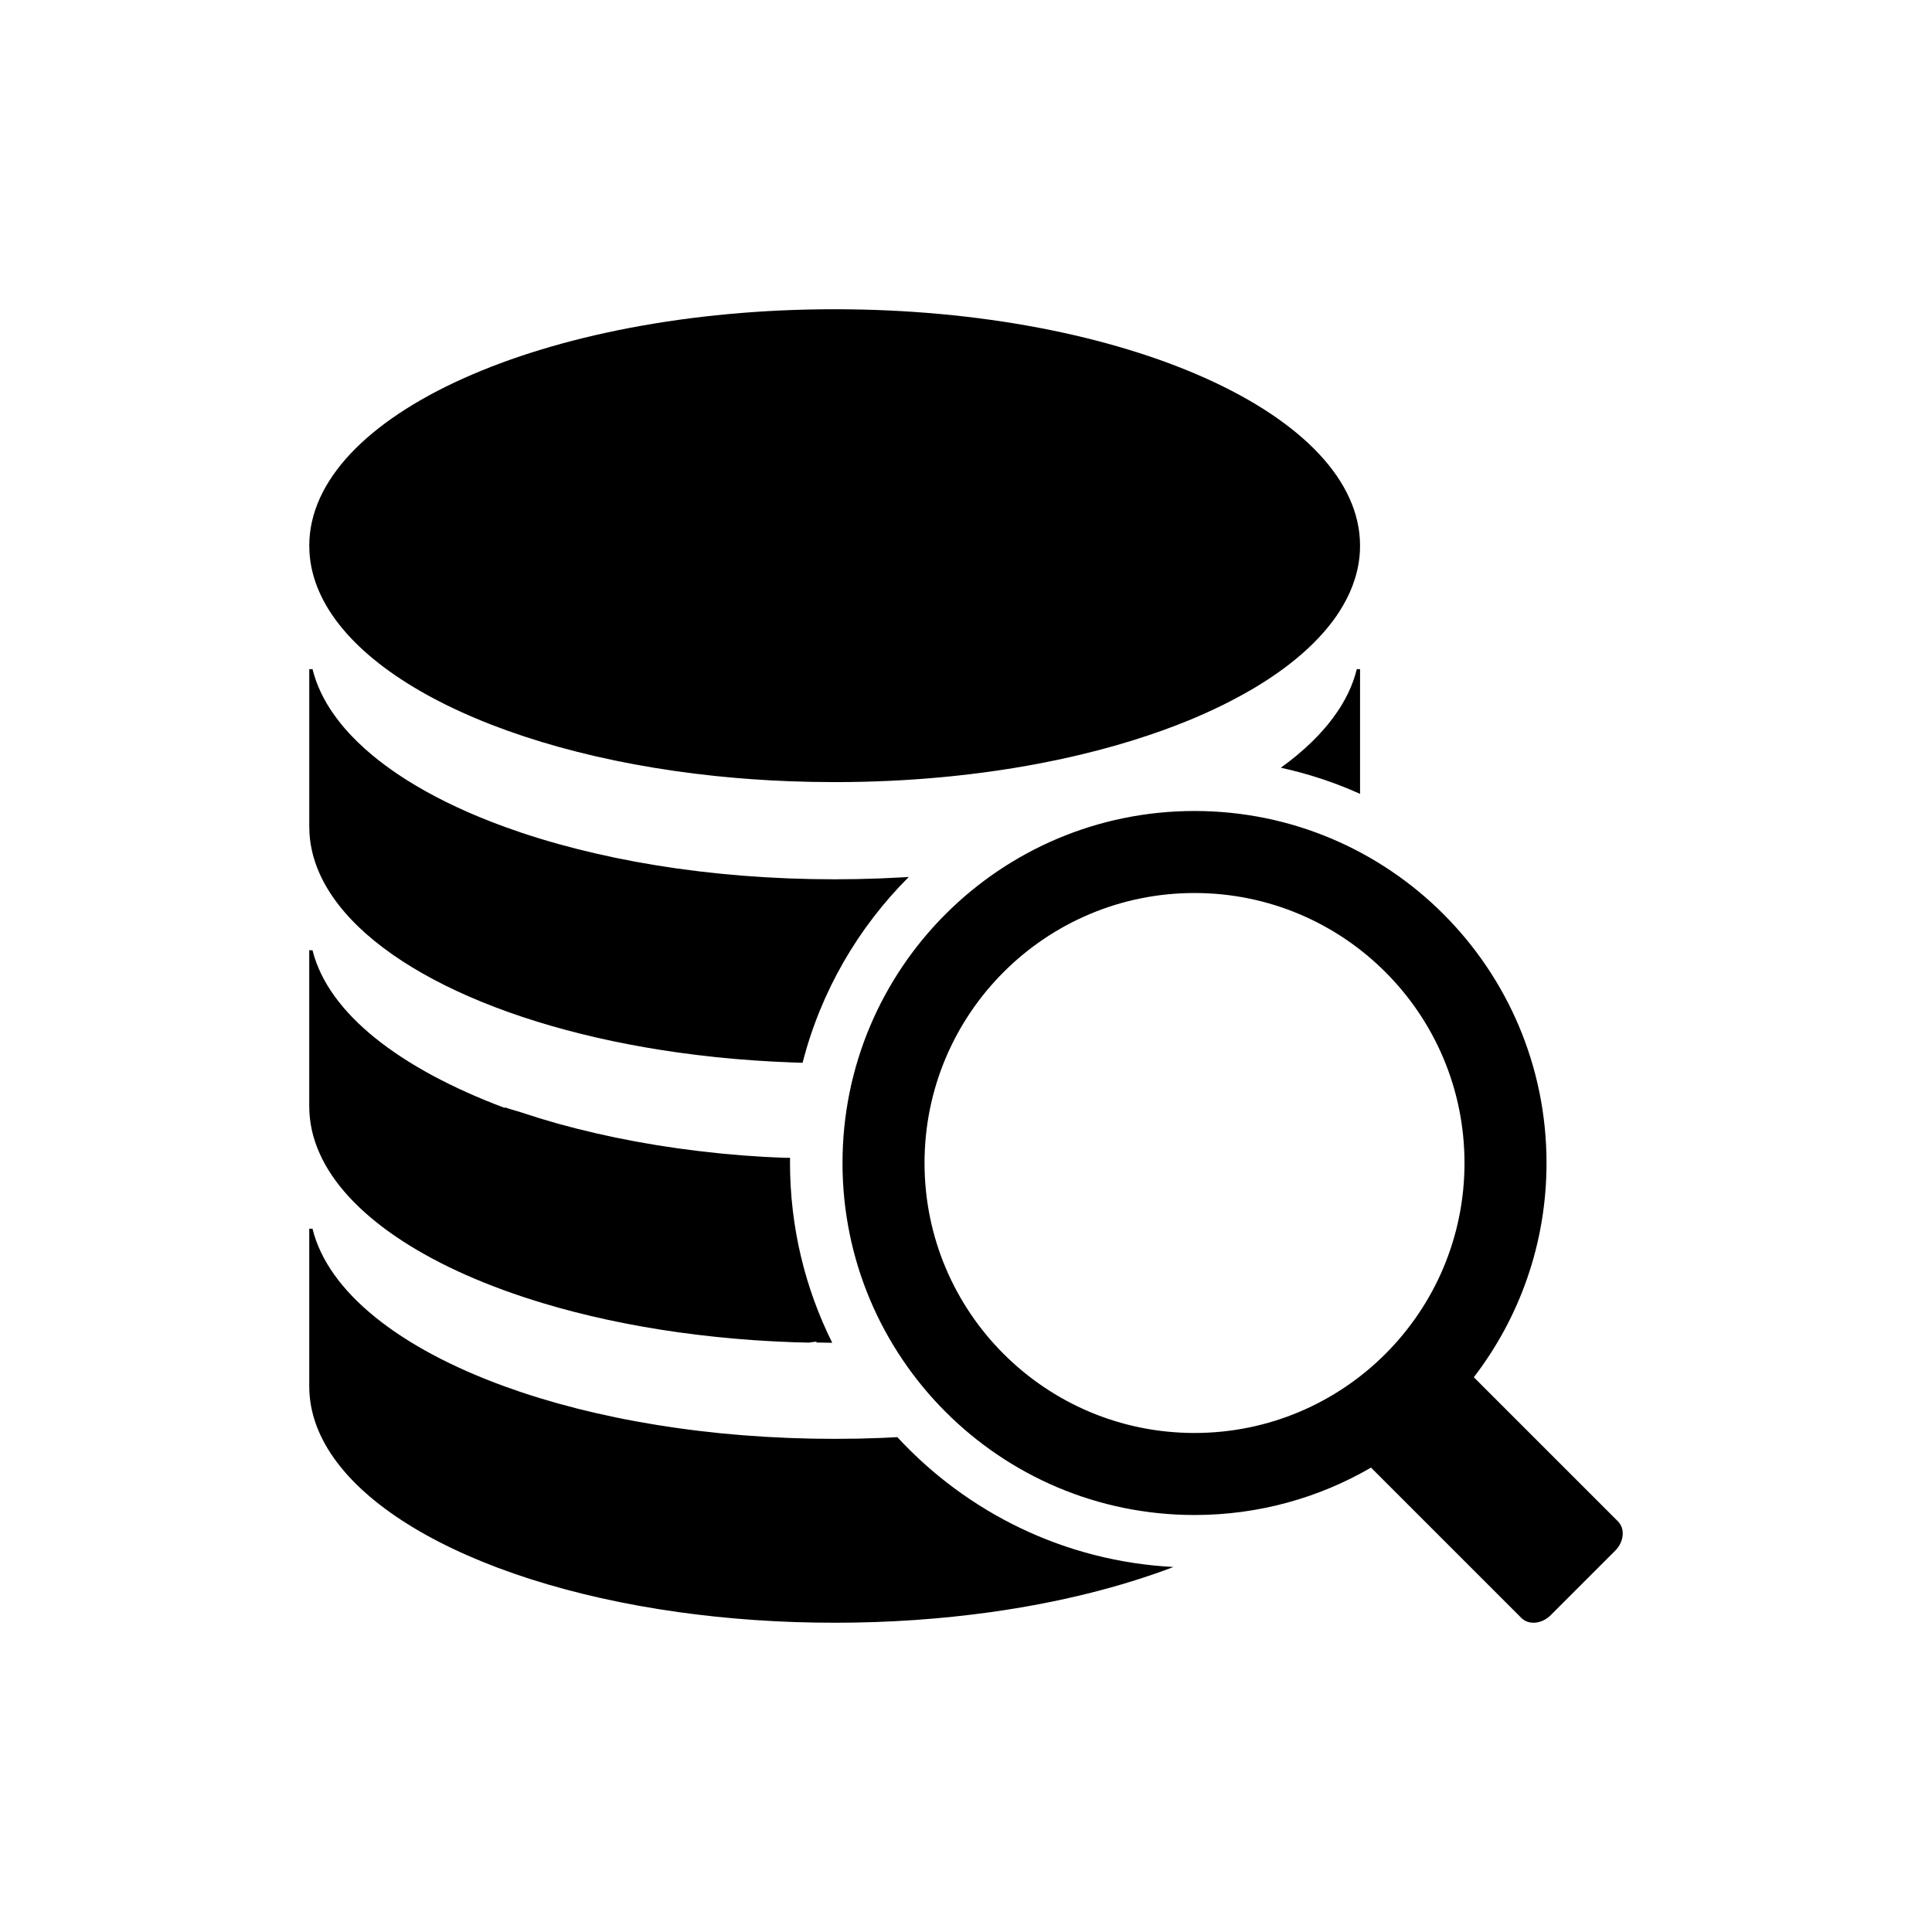 <svg t="1687836521349" class="icon" viewBox="0 0 1024 1024" version="1.1" xmlns="http://www.w3.org/2000/svg" p-id="8816"
  width="200" height="200">
  <path
    d="M719.131 354.667c-0.23 0.945-0.493 1.89-0.775 2.836-0.085 0.273-0.17 0.544-0.264 0.834-0.205 0.682-0.435 1.362-0.672 2.034-0.094 0.28-0.195 0.571-0.298 0.861-0.086 0.237-0.188 0.493-0.29 0.741-0.238 0.639-0.477 1.286-0.749 1.925-0.094 0.221-0.195 0.443-0.29 0.672-0.204 0.468-0.416 0.936-0.629 1.413-0.102 0.204-0.187 0.407-0.273 0.614-0.179 0.374-0.358 0.747-0.535 1.124-0.086 0.153-0.171 0.323-0.248 0.478-0.195 0.39-0.392 0.782-0.587 1.157-0.195 0.374-0.383 0.749-0.57 1.107-0.103 0.17-0.205 0.34-0.299 0.52-0.34 0.621-0.68 1.233-1.047 1.847-0.255 0.444-0.528 0.877-0.783 1.311-0.265 0.418-0.52 0.835-0.784 1.261-0.316 0.476-0.63 0.969-0.955 1.447-0.23 0.34-0.459 0.682-0.698 1.021-0.614 0.904-1.253 1.789-1.907 2.665 0 0.01-0.017 0.018-0.017 0.026-0.664 0.885-1.328 1.755-2.034 2.632-0.06 0.076-0.128 0.162-0.195 0.237-0.119 0.162-0.256 0.316-0.384 0.486-0.468 0.562-0.936 1.141-1.422 1.703-0.034 0.05-0.076 0.084-0.119 0.136-0.085 0.102-0.187 0.222-0.28 0.323-1.073 1.243-2.189 2.487-3.346 3.712-0.018 0.01-0.018 0.018-0.018 0.018-2.247 2.374-4.649 4.709-7.203 6.999-0.017 0.008-0.017 0.016-0.025 0.016-1.218 1.099-2.478 2.181-3.764 3.254l-0.333 0.288c-2.69 2.223-5.518 4.411-8.488 6.547 14.603 3.177 28.669 7.843 42.002 13.855l0-66.098L719.131 354.668zM164.22 295.175c5.91 56.826 95.909 103.759 215.274 116.157 12.628 1.311 25.595 2.231 38.818 2.74 7.936 0.308 15.956 0.459 24.07 0.459 2.699 0 5.407-0.016 8.08-0.05 18.8-0.239 37.124-1.311 54.816-3.15 22.035-2.29 43.067-5.756 62.752-10.254 1.685-0.382 3.354-0.774 5.014-1.175 12.831-3.064 25.058-6.572 36.587-10.489 2.247-0.749 4.453-1.533 6.641-2.317 4.716-1.684 9.298-3.458 13.751-5.278 3.176-1.311 6.276-2.64 9.307-4.011 3.014-1.353 5.943-2.742 8.821-4.156 1.303-0.638 2.588-1.285 3.858-1.948 4.248-2.181 8.352-4.429 12.268-6.744 0.035-0.034 0.086-0.068 0.137-0.085 5.636-3.354 10.916-6.83 15.795-10.422 1.183-0.877 2.341-1.763 3.482-2.648 4.53-3.533 8.702-7.178 12.473-10.925 0.962-0.954 1.891-1.916 2.801-2.886 3.543-3.773 6.702-7.638 9.435-11.597 1.311-1.916 2.52-3.84 3.636-5.798 1.234-2.146 2.341-4.308 3.321-6.489 0.544-1.226 1.047-2.452 1.516-3.678 1.881-4.999 3.133-10.082 3.67-15.259 0.102-0.903 0.17-1.805 0.221-2.708 0.06-1.082 0.085-2.162 0.085-3.236 0-69.206-124.669-125.317-278.468-125.317-153.79 0-278.468 56.111-278.468 125.317 0 1.073 0.034 2.154 0.094 3.236C164.067 293.37 164.135 294.272 164.22 295.175zM475.615 761.713c-2.52 0.126-5.033 0.264-7.569 0.374-0.672 0.026-1.336 0.06-2.009 0.076-3.525 0.136-7.067 0.239-10.635 0.323-0.579 0.008-1.175 0.018-1.763 0.026-3.737 0.06-7.483 0.109-11.256 0.109-3.772 0-7.518-0.05-11.247-0.109-0.597-0.008-1.184-0.026-1.77-0.034-3.56-0.076-7.101-0.18-10.627-0.316-0.672-0.024-1.345-0.05-2.01-0.084-3.559-0.136-7.101-0.308-10.617-0.52-0.435-0.026-0.861-0.052-1.286-0.078-3.508-0.212-6.99-0.449-10.456-0.723-0.264-0.024-0.528-0.042-0.8-0.058-3.533-0.281-7.041-0.598-10.541-0.937-0.578-0.06-1.149-0.12-1.72-0.17-3.423-0.35-6.811-0.715-10.167-1.126-0.536-0.058-1.073-0.128-1.6-0.186-3.475-0.426-6.931-0.87-10.354-1.363-0.102-0.008-0.213-0.016-0.323-0.034-3.439-0.493-6.862-1.021-10.251-1.558-0.333-0.058-0.664-0.102-0.989-0.162-3.329-0.535-6.624-1.105-9.885-1.703-0.485-0.084-0.961-0.186-1.439-0.272-3.268-0.596-6.497-1.225-9.69-1.891-0.323-0.068-0.629-0.136-0.946-0.204-6.658-1.379-13.171-2.879-19.532-4.479-0.307-0.084-0.621-0.162-0.928-0.237-3.082-0.791-6.13-1.6-9.145-2.445-0.341-0.094-0.68-0.195-1.03-0.279-3.056-0.87-6.088-1.755-9.068-2.666-0.076-0.024-0.152-0.042-0.23-0.076-3.108-0.954-6.173-1.925-9.179-2.93-0.034-0.016-0.076-0.024-0.102-0.034-2.921-0.979-5.781-1.983-8.608-3.004-0.152-0.06-0.323-0.112-0.486-0.172l0.017 0c-55.557-20.223-93.464-49.868-101.74-83.536l-1.72 0 0 83.536c0 56.206 82.242 103.767 195.528 119.655l0 0c0.008 0 0.017 0 0.034 0.01 2.912 0.4 5.858 0.791 8.821 1.149 0.715 0.094 1.43 0.188 2.146 0.264 2.929 0.35 5.875 0.69 8.838 0.996 0.051 0.01 0.085 0.018 0.128 0.018 3.005 0.314 6.036 0.596 9.085 0.868 0.733 0.068 1.481 0.138 2.223 0.188 3.022 0.256 6.045 0.493 9.102 0.715 0.034 0 0.068 0 0.102 0 3.083 0.212 6.182 0.392 9.298 0.562 0.766 0.034 1.533 0.086 2.299 0.12 3.099 0.151 6.216 0.29 9.349 0.4 0.017 0.008 0.051 0.008 0.068 0.008 3.142 0.102 6.31 0.18 9.478 0.239 0.791 0.016 1.592 0.024 2.392 0.042 3.184 0.042 6.369 0.076 9.578 0.076s6.412-0.034 9.587-0.076c0.791-0.018 1.592-0.026 2.392-0.042 3.168-0.06 6.334-0.138 9.469-0.239 0.034 0 0.051 0 0.068-0.008 3.134-0.109 6.249-0.248 9.349-0.4 0.766-0.034 1.542-0.086 2.308-0.12 3.108-0.17 6.216-0.35 9.29-0.562 0.034 0 0.068 0 0.102 0 3.066-0.222 6.097-0.459 9.11-0.715 0.749-0.05 1.482-0.12 2.223-0.188 3.04-0.272 6.071-0.554 9.085-0.868 0.034 0 0.068-0.008 0.119-0.018 2.963-0.306 5.909-0.646 8.838-0.996 0.715-0.076 1.431-0.17 2.154-0.264 2.955-0.358 5.901-0.749 8.83-1.149 0-0.01 0.017-0.01 0.034-0.01 35.863-5.022 68.611-13.24 96.639-23.892C564.235 827.555 512.466 801.621 475.615 761.713zM164.067 590.358c0.043 0.663 0.094 1.327 0.162 1.992 0.043 0.358 0.077 0.713 0.128 1.071 0.068 0.631 0.152 1.261 0.255 1.891 0.052 0.35 0.103 0.698 0.171 1.04 0.119 0.682 0.255 1.361 0.392 2.043 0.059 0.281 0.111 0.562 0.17 0.851 0.222 0.954 0.451 1.908 0.715 2.862 0.034 0.084 0.06 0.186 0.085 0.272 0.238 0.851 0.493 1.703 0.784 2.554 0.094 0.306 0.204 0.614 0.307 0.919 0.221 0.64 0.459 1.277 0.698 1.925 0.128 0.332 0.256 0.663 0.392 1.005 0.256 0.621 0.512 1.243 0.784 1.855 0.137 0.323 0.273 0.648 0.426 0.971 0.307 0.682 0.63 1.371 0.97 2.045 0.111 0.246 0.222 0.493 0.341 0.732 0.477 0.919 0.955 1.839 1.465 2.758 0.085 0.136 0.17 0.274 0.237 0.409 0.443 0.765 0.894 1.541 1.363 2.315 0.179 0.29 0.357 0.564 0.544 0.851 0.392 0.621 0.791 1.243 1.21 1.875 0.204 0.306 0.408 0.612 0.629 0.919 0.418 0.614 0.851 1.225 1.294 1.839 0.205 0.29 0.408 0.57 0.621 0.851 0.529 0.715 1.083 1.431 1.627 2.128 0.136 0.17 0.264 0.34 0.392 0.512 0.714 0.885 1.447 1.779 2.205 2.657 0.109 0.136 0.23 0.264 0.349 0.392 0.629 0.74 1.277 1.473 1.941 2.204 0.237 0.248 0.468 0.503 0.698 0.742 0.579 0.629 1.158 1.243 1.754 1.856 0.264 0.264 0.529 0.528 0.784 0.791 0.614 0.621 1.253 1.233 1.891 1.864 0.237 0.22 0.459 0.442 0.706 0.682 0.808 0.765 1.642 1.531 2.495 2.298 0.06 0.068 0.12 0.128 0.188 0.186 0.954 0.851 1.933 1.705 2.929 2.556 0.128 0.102 0.264 0.212 0.392 0.321 0.842 0.715 1.694 1.415 2.572 2.112 0.256 0.204 0.511 0.418 0.775 0.621 0.776 0.614 1.557 1.225 2.351 1.831 0.28 0.222 0.554 0.426 0.834 0.638 0.842 0.64 1.703 1.269 2.562 1.898 0.222 0.153 0.444 0.316 0.664 0.478 2.239 1.609 4.564 3.194 6.966 4.751 0.102 0.068 0.213 0.136 0.322 0.204 1.073 0.7 2.154 1.389 3.253 2.07 0.256 0.151 0.502 0.306 0.749 0.459 1.004 0.621 2.01 1.217 3.031 1.831 0.264 0.151 0.52 0.298 0.776 0.459 1.115 0.646 2.239 1.293 3.38 1.933 0.153 0.084 0.29 0.162 0.443 0.246 2.674 1.499 5.433 2.98 8.267 4.429 0.06 0.024 0.128 0.058 0.195 0.092 1.312 0.665 2.64 1.321 3.986 1.984 0.204 0.102 0.416 0.204 0.629 0.306 1.243 0.606 2.503 1.201 3.78 1.789 0.205 0.094 0.392 0.188 0.597 0.29 5.943 2.751 12.159 5.372 18.647 7.867 0.137 0.052 0.281 0.12 0.426 0.17 1.525 0.579 3.057 1.159 4.615 1.728 0.094 0.044 0.188 0.078 0.29 0.112 6.71 2.452 13.683 4.777 20.895 6.947l0.162 0.05c21.908 6.607 46.013 11.844 71.718 15.446l0 0c0.008 0 0.017 0 0.034 0.01 0.851 0.109 1.72 0.22 2.572 0.332 1.685 0.23 3.38 0.451 5.075 0.663 0.392 0.052 0.784 0.112 1.175 0.153 0.715 0.094 1.43 0.188 2.146 0.264 0.204 0.026 0.392 0.042 0.596 0.068 2.138 0.264 4.292 0.501 6.446 0.723 0.605 0.068 1.201 0.144 1.797 0.204 0.051 0.018 0.085 0.018 0.136 0.018 0.903 0.094 1.84 0.17 2.751 0.264 1.643 0.162 3.287 0.316 4.938 0.468 0.469 0.044 0.919 0.086 1.388 0.136 0.741 0.068 1.481 0.128 2.223 0.188 0.179 0.018 0.349 0.034 0.52 0.042 2.486 0.214 4.989 0.402 7.492 0.579 0.358 0.026 0.725 0.06 1.09 0.094 0.034 0 0.068 0 0.102 0 0.919 0.068 1.84 0.102 2.759 0.17 1.685 0.102 3.38 0.204 5.084 0.308 0.485 0.016 0.961 0.05 1.455 0.084 0.766 0.034 1.533 0.086 2.299 0.12 0.119 0 0.238 0.008 0.358 0.016 2.545 0.12 5.108 0.23 7.672 0.323 0.443 0.018 0.876 0.042 1.319 0.06 0.026 0.008 0.051 0.008 0.068 0.008 0.894 0.026 1.789 0.034 2.691 0.068 1.685 0.052 3.372 0.086 5.075 0.128 0.571 0.008 1.141-0.279 1.72-0.264 0.784 0.018 1.584-0.264 2.384-0.264l0.119 0c0.051 0-0.29 0.316-0.29 0.316l0 0.151c3.602 0.034 5.918 0.12 8.481 0.146-14.322-28.736-22.385-61.21-22.385-95.431 0-0.843 0.025-1.252 0.025-2.648 0 0-0.008 0-0.017 0-0.672 0-1.345 0.068-2.01 0.042-3.559-0.144-7.101-0.254-10.617-0.459-0.435-0.026-0.861-0.026-1.286-0.06-3.508-0.204-6.99-0.426-10.456-0.698-0.256-0.026-0.528-0.034-0.791-0.06-3.543-0.279-7.051-0.587-10.542-0.927-0.578-0.068-1.157-0.12-1.727-0.17-3.415-0.342-6.803-0.715-10.167-1.126-0.529-0.058-1.073-0.118-1.6-0.186-3.475-0.426-6.931-0.87-10.354-1.345-0.102-0.018-0.213-0.034-0.315-0.052-3.449-0.493-6.872-1.005-10.26-1.549-0.323-0.06-0.664-0.112-0.989-0.162-3.329-0.537-6.624-1.115-9.885-1.713-0.485-0.084-0.961-0.17-1.439-0.264-3.261-0.604-6.488-1.233-9.69-1.898-0.315-0.06-0.629-0.118-0.946-0.195-6.658-1.387-13.171-2.886-19.524-4.487-0.315-0.084-0.629-0.151-0.936-0.237-3.082-0.784-6.13-1.6-9.136-2.434-0.35-0.104-0.69-0.206-1.04-0.29-3.056-0.87-6.088-1.755-9.068-2.657-0.076-0.036-0.152-0.052-0.23-0.078-3.108-0.954-6.164-1.933-9.179-2.938-0.034-0.016-0.068-0.024-0.102-0.034-2.921-0.979-5.781-1.635-8.608-2.657-0.034-0.016-0.077 0-0.119 0 0 0 0 0 0 0.008-0.12 0.044-0.238 0.153-0.341 0.162-0.009 0-0.009 0-0.017 0-3.304-1.243-6.556-2.52-9.741-3.821-0.153-0.06-0.307-0.12-0.46-0.18-3.15-1.303-6.249-2.63-9.28-3.986-0.152-0.076-0.332-0.144-0.493-0.22-3.031-1.363-6.003-2.76-8.906-4.181-0.137-0.06-0.273-0.128-0.418-0.204-3.022-1.491-5.968-3.006-8.829-4.547-0.017-0.01-0.026-0.01-0.034-0.01-2.691-1.463-5.313-2.936-7.86-4.443-0.17-0.102-0.349-0.195-0.519-0.298-5.415-3.212-10.49-6.532-15.216-9.956-0.009 0-0.009 0-0.017-0.008-18.775-13.597-31.905-28.822-37.925-45.128-0.808-2.17-1.49-4.351-2.034-6.547l-1.72 0 0 82.848c0 0.969 0.034 1.94 0.085 2.921C164.016 589.726 164.043 590.042 164.067 590.358zM164.067 442.068c0.043 0.663 0.094 1.337 0.162 2.009 0.043 0.342 0.077 0.698 0.119 1.047 0.077 0.64 0.171 1.285 0.264 1.917 0.052 0.34 0.103 0.679 0.171 1.013 0.119 0.705 0.255 1.421 0.408 2.118 0.051 0.256 0.094 0.503 0.152 0.749 0.435 1.959 0.97 3.892 1.61 5.808 0.059 0.186 0.127 0.374 0.187 0.562 0.273 0.791 0.554 1.583 0.861 2.367 0.076 0.204 0.152 0.392 0.221 0.579 0.341 0.833 0.682 1.669 1.047 2.502 0.043 0.102 0.094 0.206 0.145 0.316 20.128 45.034 93.89 81.323 190.028 94.809l0 0c0.008 0 0.017 0 0.034 0 2.912 0.407 5.858 0.791 8.821 1.157 0.715 0.086 1.43 0.172 2.146 0.256 2.937 0.358 5.875 0.698 8.838 1.005 0.051 0 0.085 0.016 0.136 0.016 2.997 0.308 6.029 0.598 9.077 0.862 0.741 0.068 1.481 0.128 2.223 0.195 3.022 0.254 6.054 0.493 9.102 0.698 0.034 0.016 0.068 0.016 0.102 0.016 3.083 0.214 6.182 0.392 9.298 0.564 0.766 0.034 1.533 0.076 2.309 0.109 0.042 0.008 0.085 0.008 0.127 0.008 4.547 0.239 9.128 0.409 13.735 0.562 9.68-37.854 29.451-71.717 56.289-98.514-0.578 0.034-1.149 0.086-1.727 0.112-0.384 0.024-0.775 0.06-1.167 0.076-0.043 0-0.086 0-0.12 0-1.175 0.068-2.359 0.12-3.542 0.18-2.351 0.126-4.7 0.246-7.067 0.348-0.596 0.026-1.183 0.052-1.77 0.068-0.086 0.01-0.171 0.01-0.247 0.018-0.077 0-0.162 0-0.238 0-3.449 0.136-6.905 0.237-10.388 0.306-0.587 0.018-1.183 0.018-1.762 0.034-3.746 0.068-7.493 0.112-11.266 0.112-3.772 0-7.518-0.044-11.247-0.112-0.597-0.008-1.184-0.016-1.77-0.034-3.56-0.068-7.101-0.17-10.627-0.306-0.17-0.008-0.341-0.018-0.511-0.018-0.493-0.026-1.004-0.042-1.499-0.068-2.673-0.102-5.312-0.246-7.97-0.392-0.876-0.05-1.77-0.076-2.647-0.128-0.086-0.008-0.171-0.008-0.265-0.016-0.34-0.026-0.68-0.044-1.021-0.068-1.175-0.068-2.317-0.162-3.49-0.239-2.317-0.151-4.649-0.298-6.956-0.484-0.195-0.018-0.392-0.026-0.587-0.034-0.069-0.018-0.137-0.018-0.213-0.018-2.035-0.17-4.045-0.358-6.054-0.545-1.499-0.136-2.997-0.254-4.488-0.407-0.195-0.018-0.4-0.034-0.596-0.052-0.383-0.034-0.757-0.076-1.132-0.118-3.415-0.342-6.803-0.715-10.167-1.107-0.256-0.034-0.512-0.068-0.766-0.094-0.28-0.034-0.563-0.068-0.834-0.102-3.475-0.418-6.931-0.87-10.354-1.353-0.034 0-0.077-0.01-0.119-0.018-0.068 0-0.128-0.018-0.195-0.018-1.61-0.237-3.193-0.493-4.777-0.732-0.834-0.128-1.669-0.246-2.487-0.374-0.997-0.153-2.01-0.29-2.997-0.459-0.323-0.052-0.664-0.104-0.997-0.153-1.013-0.17-2.001-0.35-3.006-0.52-2.298-0.392-4.598-0.776-6.88-1.191-0.238-0.044-0.477-0.094-0.715-0.128-0.237-0.052-0.477-0.094-0.723-0.136-3.261-0.606-6.489-1.235-9.681-1.891-0.323-0.068-0.629-0.136-0.954-0.204-3.321-0.69-6.616-1.415-9.877-2.164-3.252-0.747-6.47-1.523-9.656-2.332-0.306-0.068-0.613-0.151-0.919-0.23-3.082-0.791-6.13-1.6-9.145-2.443-0.341-0.086-0.69-0.188-1.039-0.29-3.057-0.862-6.079-1.737-9.068-2.657-0.077-0.018-0.145-0.044-0.23-0.07-3.1-0.954-6.164-1.923-9.179-2.936-0.034-0.01-0.068-0.026-0.103-0.034-2.912-0.979-5.772-1.984-8.599-3.006-0.162-0.052-0.323-0.102-0.493-0.17l0.017 0c-1.992-0.726-3.968-1.465-5.926-2.223-0.597-0.23-1.192-0.47-1.789-0.7-1.379-0.543-2.751-1.089-4.103-1.642-0.639-0.256-1.269-0.52-1.907-0.784-1.405-0.577-2.801-1.175-4.189-1.77-0.477-0.212-0.97-0.426-1.447-0.629-1.874-0.818-3.73-1.653-5.543-2.504-0.128-0.05-0.264-0.118-0.401-0.186-1.669-0.784-3.321-1.567-4.955-2.368-0.46-0.22-0.904-0.459-1.363-0.682-1.345-0.663-2.673-1.345-3.977-2.025-0.443-0.222-0.885-0.459-1.328-0.692-1.507-0.791-2.989-1.591-4.453-2.409-0.17-0.094-0.341-0.188-0.52-0.29-1.727-0.954-3.414-1.933-5.083-2.921-0.043-0.026-0.086-0.06-0.137-0.086-1.549-0.919-3.065-1.847-4.564-2.8-0.272-0.172-0.544-0.342-0.818-0.512-1.328-0.851-2.639-1.703-3.934-2.573-0.213-0.151-0.435-0.288-0.647-0.442-4.547-3.082-8.805-6.249-12.738-9.52-0.136-0.109-0.273-0.222-0.408-0.34-1.234-1.031-2.435-2.061-3.609-3.118-0.06-0.05-0.12-0.102-0.179-0.151-2.537-2.282-4.93-4.599-7.152-6.949-1.218-1.277-2.394-2.571-3.517-3.881-0.051-0.068-0.12-0.136-0.179-0.204-0.043-0.06-0.094-0.112-0.145-0.172-0.493-0.577-0.97-1.157-1.456-1.753-0.043-0.052-0.077-0.102-0.119-0.146-0.145-0.178-0.281-0.348-0.418-0.52-0.706-0.885-1.388-1.77-2.052-2.657-0.009-0.008-0.009-0.016-0.026-0.034-0.656-0.885-1.294-1.77-1.916-2.672-0.23-0.334-0.451-0.665-0.682-0.998-0.322-0.486-0.639-0.979-0.954-1.465-0.264-0.415-0.52-0.826-0.775-1.233-0.273-0.451-0.545-0.895-0.809-1.337-0.365-0.621-0.706-1.243-1.047-1.864-0.093-0.162-0.187-0.323-0.28-0.493-0.204-0.376-0.4-0.767-0.596-1.141-0.077-0.153-0.145-0.29-0.222-0.444-0.195-0.392-0.4-0.784-0.596-1.175-0.179-0.374-0.358-0.74-0.528-1.105-0.06-0.12-0.111-0.248-0.162-0.376-0.256-0.528-0.494-1.072-0.725-1.6-0.102-0.247-0.213-0.486-0.315-0.733-0.273-0.629-0.511-1.277-0.749-1.924-0.093-0.238-0.195-0.494-0.289-0.742-0.103-0.28-0.205-0.571-0.298-0.86-0.238-0.672-0.469-1.345-0.673-2.035-0.093-0.28-0.179-0.57-0.264-0.851-0.28-0.927-0.535-1.864-0.775-2.809l-1.72 0 0 83.537c0 0.987 0.034 1.957 0.085 2.928C164.016 441.455 164.043 441.76 164.067 442.068zM857.561 806.363l-76.409-76.402c0 0-0.009 0-0.009 0.018 24.173-31.461 38.545-70.824 38.545-113.567 0-103.044-83.527-186.571-186.57-186.571S446.547 513.368 446.547 616.412c0 103.042 83.527 186.571 186.57 186.571 34.091 0 66.047-9.146 93.55-25.119l79.705 79.696c3.873 3.883 10.848 3.21 15.547-1.499l34.143-34.134C860.771 817.221 861.443 810.255 857.561 806.363zM490.021 616.412c0-79.032 64.072-143.097 143.096-143.097s143.096 64.064 143.096 143.097-64.072 143.095-143.096 143.095S490.021 695.445 490.021 616.412zM778.342 733.529c-0.009 0.01-0.017 0.01-0.017 0.026C778.325 733.539 778.332 733.539 778.342 733.529zM730.677 775.465c-0.034 0.016-0.06 0.042-0.102 0.06C730.618 775.506 730.643 775.481 730.677 775.465zM734.441 773.097c0.051-0.034 0.102-0.084 0.17-0.118C734.542 773.012 734.492 773.062 734.441 773.097zM738.229 770.568c0.069-0.042 0.137-0.094 0.205-0.144C738.366 770.474 738.298 770.526 738.229 770.568zM741.967 767.953c0.068-0.05 0.136-0.109 0.213-0.17C742.112 767.844 742.036 767.903 741.967 767.953zM745.628 765.246c0.076-0.068 0.152-0.118 0.23-0.178C745.782 765.127 745.705 765.177 745.628 765.246zM749.239 762.438c0.068-0.052 0.128-0.102 0.195-0.153C749.367 762.335 749.306 762.386 749.239 762.438zM752.764 759.559c0.068-0.052 0.127-0.102 0.187-0.153C752.891 759.457 752.833 759.507 752.764 759.559zM756.229 756.579c0.06-0.034 0.103-0.086 0.153-0.138C756.331 756.493 756.288 756.546 756.229 756.579zM759.626 753.531c0.034-0.036 0.085-0.078 0.119-0.112C759.711 753.453 759.66 753.495 759.626 753.531zM762.947 750.398c0.025-0.034 0.051-0.068 0.085-0.094C762.998 750.329 762.972 750.364 762.947 750.398zM766.183 747.177c0.017-0.034 0.042-0.05 0.068-0.068C766.225 747.128 766.2 747.154 766.183 747.177zM775.43 737.047c0 0 0 0.008-0.017 0.016C775.43 737.055 775.43 737.047 775.43 737.047zM772.449 740.479c-0.009 0.008-0.017 0.024-0.026 0.024C772.433 740.494 772.441 740.486 772.449 740.479zM769.384 743.824c-0.017 0.026-0.034 0.034-0.042 0.05C769.35 743.858 769.367 743.849 769.384 743.824z"
    fill="currentColor" p-id="8817"></path>
</svg>